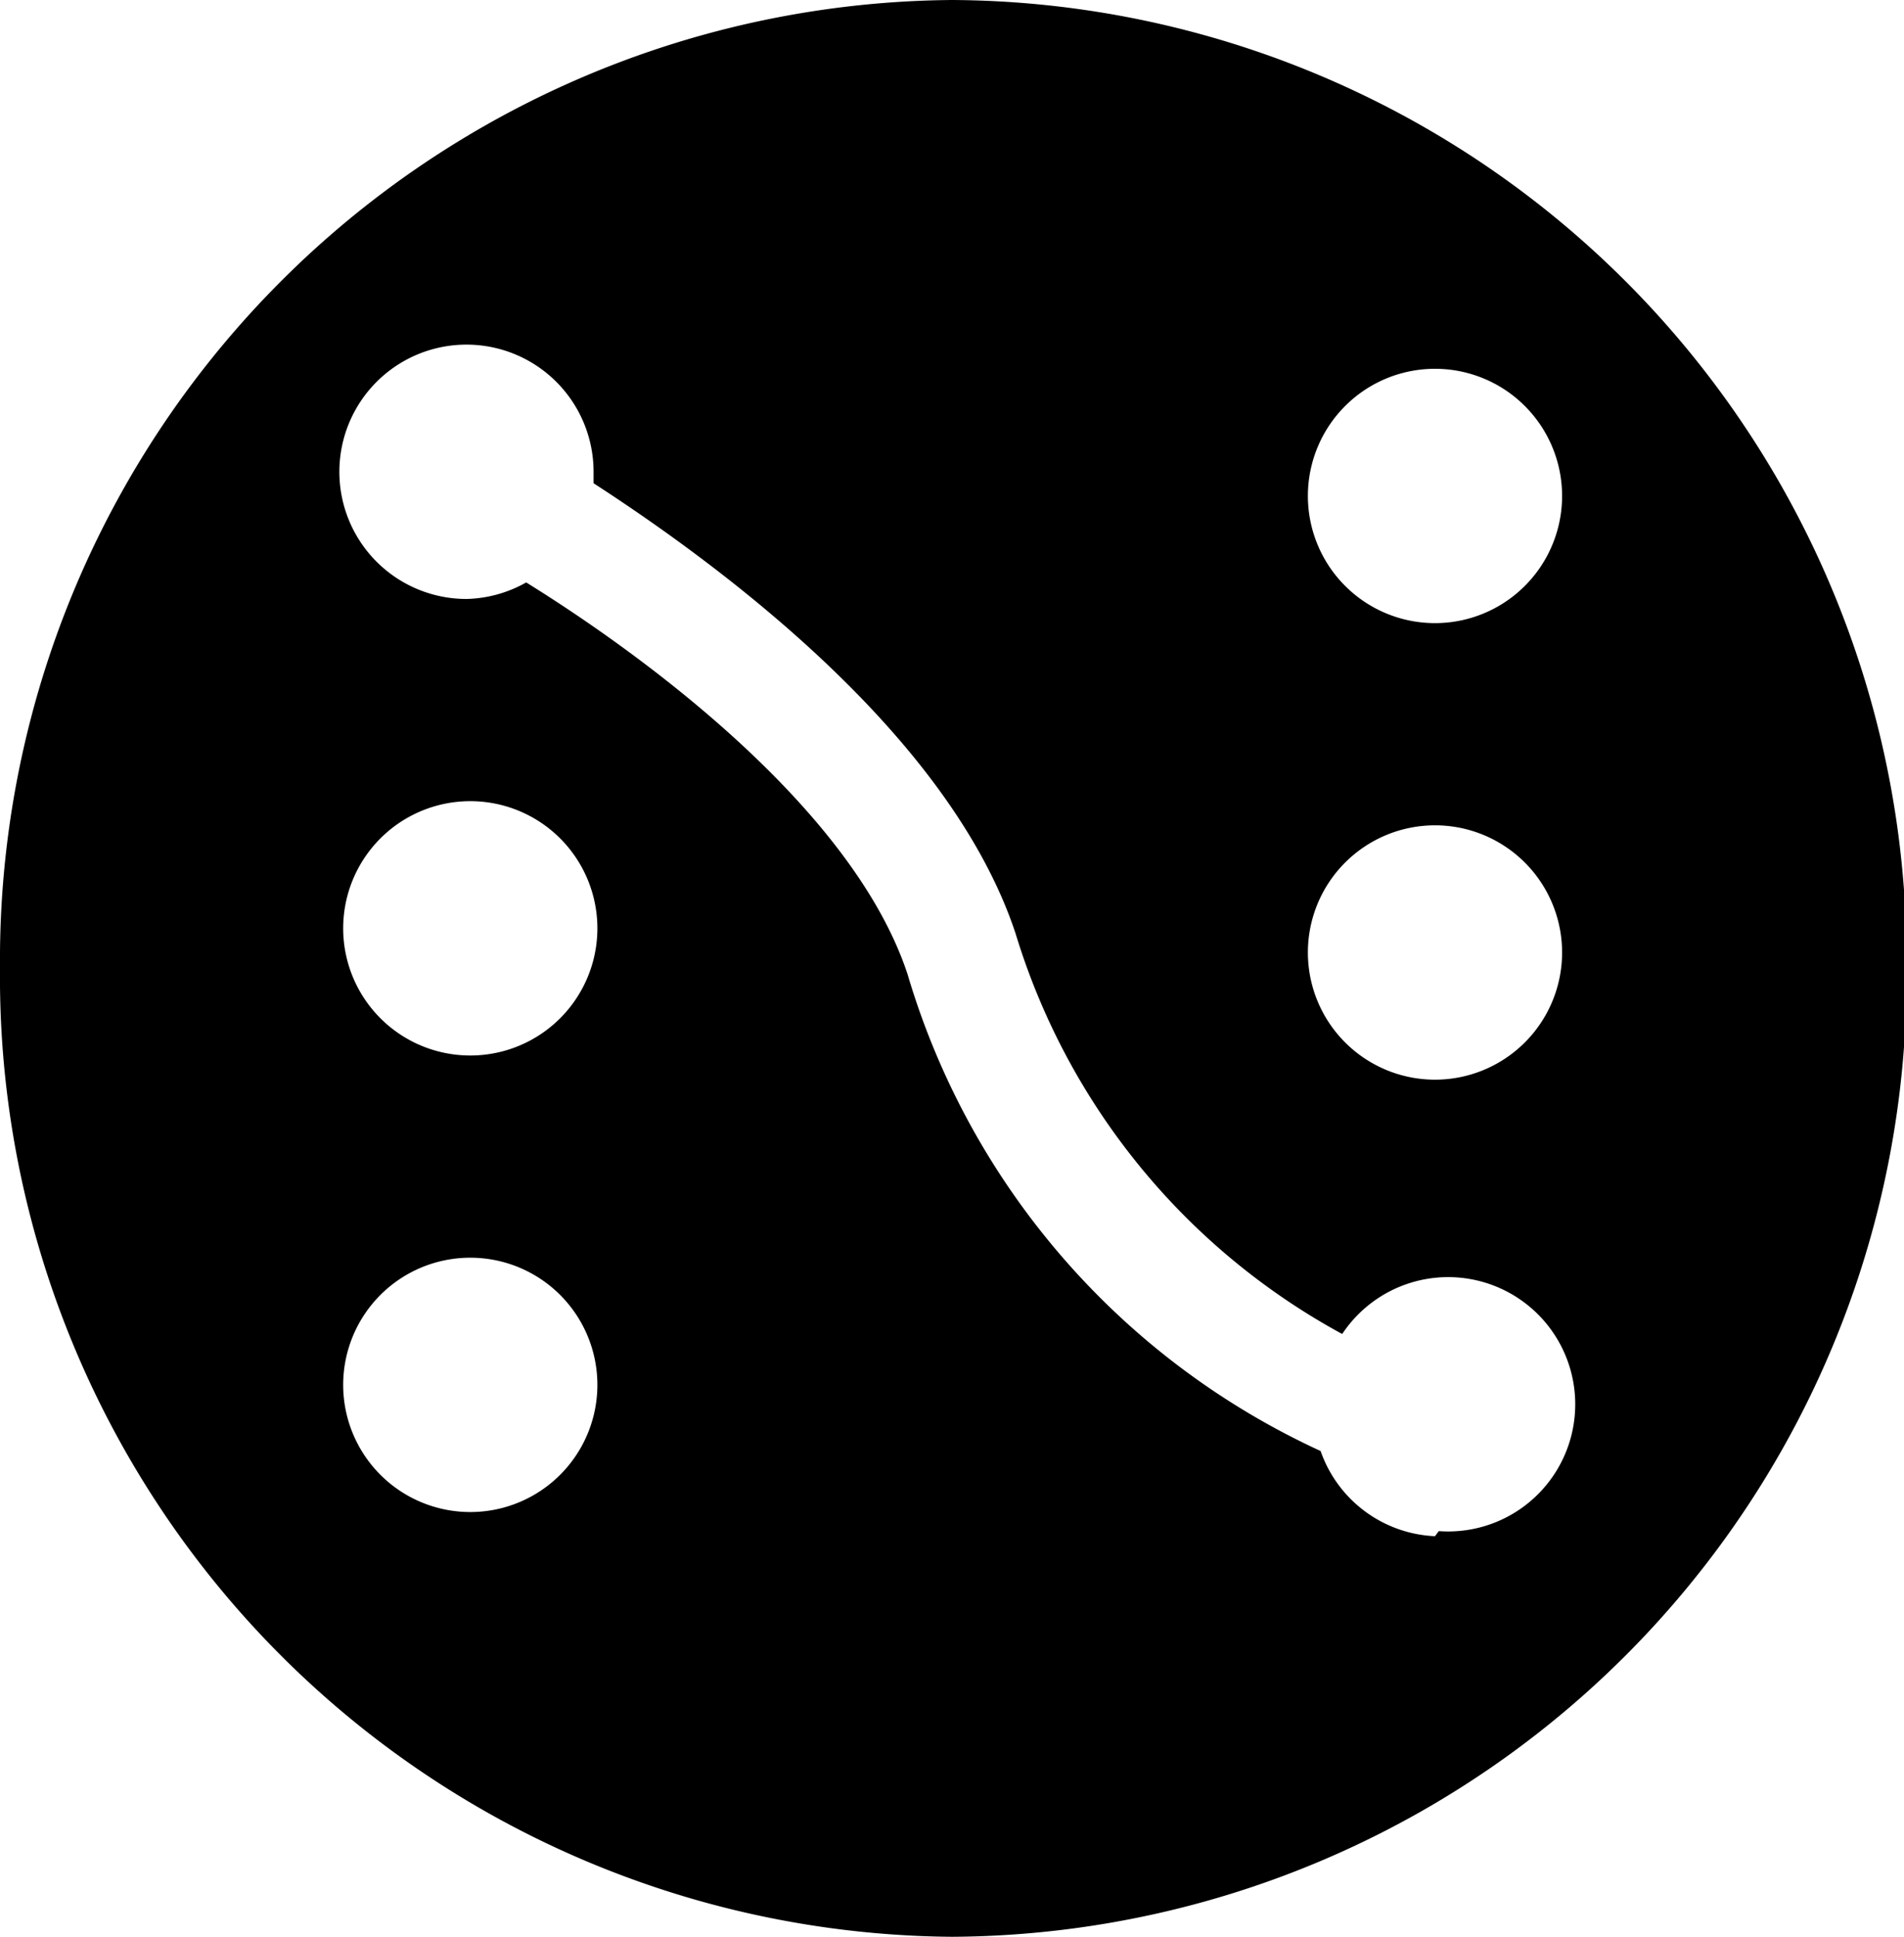 <svg viewBox="0 0 14.98 15.23" xmlns="http://www.w3.org/2000/svg"><path d="m7.49 0a7.55 7.55 0 0 0 -7.49 7.61 7.55 7.55 0 0 0 7.49 7.62 7.55 7.55 0 0 0 7.51-7.62 7.55 7.55 0 0 0 -7.51-7.61zm-3.79 11.89a1 1 0 1 1 1-1 1 1 0 0 1 -1 1zm0-3.59a1 1 0 1 1 1-1 1 1 0 0 1 -1 1zm7.59 3.78a1 1 0 0 1 -.9-.67 6 6 0 0 1 -3.25-3.75c-.42-1.27-2-2.46-3-3.08a1 1 0 0 1 -.47.13 1 1 0 1 1 1-1s0 .06 0 .09c1.05.68 2.81 2 3.32 3.54a5.36 5.36 0 0 0 2.57 3.15 1 1 0 1 1 .76 1.55zm0-3.59a1 1 0 1 1 1-1 1 1 0 0 1 -1 1zm0-3.59a1 1 0 1 1 1-1 1 1 0 0 1 -1 1z"/></svg>